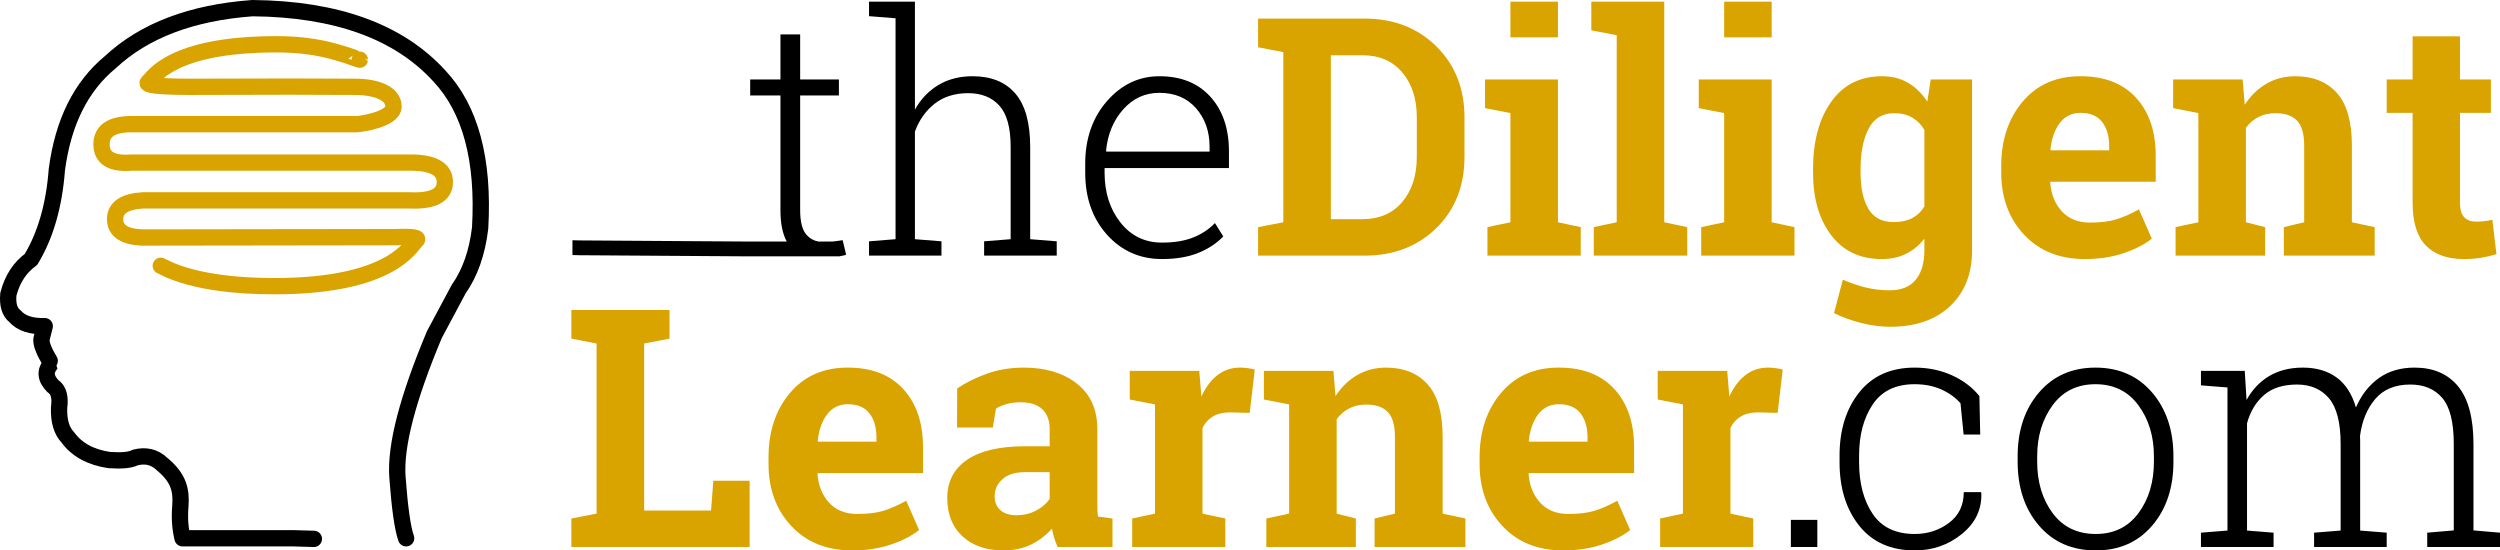 <svg xmlns="http://www.w3.org/2000/svg" xmlns:xlink="http://www.w3.org/1999/xlink" style="isolation:isolate" viewBox="70.152 192.06 134.973 29.717" width="134.973pt" height="29.717pt"><g><g><path d=" M 139.437 193.064 L 143.831 193.064 L 143.831 193.064 Q 146.178 193.064 147.699 194.563 L 147.699 194.563 L 147.699 194.563 Q 149.219 196.062 149.219 198.408 L 149.219 198.408 L 149.219 200.526 L 149.219 200.526 Q 149.219 202.882 147.699 204.372 L 147.699 204.372 L 147.699 204.372 Q 146.178 205.861 143.831 205.861 L 143.831 205.861 L 138.075 205.861 L 138.075 204.323 L 139.437 204.06 L 139.437 194.875 L 138.075 194.611 L 138.075 193.064 L 139.437 193.064 Z  M 143.7 195.042 L 142.003 195.042 L 142.003 203.893 L 143.7 203.893 L 143.7 203.893 Q 145.079 203.893 145.862 202.961 L 145.862 202.961 L 145.862 202.961 Q 146.644 202.029 146.644 200.526 L 146.644 200.526 L 146.644 198.391 L 146.644 198.391 Q 146.644 196.905 145.862 195.974 L 145.862 195.974 L 145.862 195.974 Q 145.079 195.042 143.7 195.042 L 143.7 195.042 Z  M 150.458 205.861 L 150.458 204.323 L 151.698 204.06 L 151.698 198.162 L 150.327 197.898 L 150.327 196.352 L 154.264 196.352 L 154.264 204.06 L 155.495 204.323 L 155.495 205.861 L 150.458 205.861 Z  M 154.264 192.15 L 154.264 194.075 L 151.698 194.075 L 151.698 192.15 L 154.264 192.15 Z  M 157.437 193.961 L 156.066 193.697 L 156.066 192.15 L 160.003 192.15 L 160.003 204.06 L 161.243 204.323 L 161.243 205.861 L 156.198 205.861 L 156.198 204.323 L 157.437 204.06 L 157.437 193.961 Z  M 161.998 205.861 L 161.998 204.323 L 163.238 204.06 L 163.238 198.162 L 161.867 197.898 L 161.867 196.352 L 165.804 196.352 L 165.804 204.06 L 167.035 204.323 L 167.035 205.861 L 161.998 205.861 Z  M 165.804 192.15 L 165.804 194.075 L 163.238 194.075 L 163.238 192.15 L 165.804 192.15 Z  M 168.037 201.37 L 168.037 201.186 L 168.037 201.186 Q 168.037 198.936 169.017 197.556 L 169.017 197.556 L 169.017 197.556 Q 169.996 196.176 171.763 196.176 L 171.763 196.176 L 171.763 196.176 Q 172.563 196.176 173.169 196.532 L 173.169 196.532 L 173.169 196.532 Q 173.776 196.888 174.206 197.547 L 174.206 197.547 L 174.391 196.352 L 176.623 196.352 L 176.623 205.58 L 176.623 205.58 Q 176.623 207.461 175.441 208.582 L 175.441 208.582 L 175.441 208.582 Q 174.259 209.702 172.194 209.702 L 172.194 209.702 L 172.194 209.702 Q 171.473 209.702 170.664 209.504 L 170.664 209.504 L 170.664 209.504 Q 169.856 209.307 169.17 208.964 L 169.17 208.964 L 169.645 207.162 L 169.645 207.162 Q 170.26 207.426 170.875 207.58 L 170.875 207.58 L 170.875 207.58 Q 171.491 207.733 172.176 207.733 L 172.176 207.733 L 172.176 207.733 Q 173.117 207.733 173.582 207.162 L 173.582 207.162 L 173.582 207.162 Q 174.048 206.591 174.048 205.571 L 174.048 205.571 L 174.048 204.947 L 174.048 204.947 Q 173.626 205.483 173.055 205.765 L 173.055 205.765 L 173.055 205.765 Q 172.484 206.046 171.746 206.046 L 171.746 206.046 L 171.746 206.046 Q 169.996 206.046 169.017 204.758 L 169.017 204.758 L 169.017 204.758 Q 168.037 203.471 168.037 201.37 L 168.037 201.37 Z  M 170.603 201.186 L 170.603 201.37 L 170.603 201.37 Q 170.603 202.618 171.025 203.334 L 171.025 203.334 L 171.025 203.334 Q 171.447 204.051 172.396 204.051 L 172.396 204.051 L 172.396 204.051 Q 172.985 204.051 173.393 203.835 L 173.393 203.835 L 173.393 203.835 Q 173.802 203.62 174.048 203.207 L 174.048 203.207 L 174.048 199.076 L 174.048 199.076 Q 173.802 198.646 173.393 198.408 L 173.393 198.408 L 173.393 198.408 Q 172.985 198.171 172.413 198.171 L 172.413 198.171 L 172.413 198.171 Q 171.473 198.171 171.038 199.006 L 171.038 199.006 L 171.038 199.006 Q 170.603 199.841 170.603 201.186 L 170.603 201.186 Z  M 182.714 206.046 L 182.714 206.046 L 182.714 206.046 Q 180.658 206.046 179.427 204.728 L 179.427 204.728 L 179.427 204.728 Q 178.197 203.409 178.197 201.379 L 178.197 201.379 L 178.197 201.027 L 178.197 201.027 Q 178.197 198.909 179.361 197.538 L 179.361 197.538 L 179.361 197.538 Q 180.526 196.167 182.486 196.176 L 182.486 196.176 L 182.486 196.176 Q 184.411 196.176 185.474 197.336 L 185.474 197.336 L 185.474 197.336 Q 186.538 198.496 186.538 200.474 L 186.538 200.474 L 186.538 201.871 L 180.86 201.871 L 180.842 201.924 L 180.842 201.924 Q 180.913 202.864 181.471 203.471 L 181.471 203.471 L 181.471 203.471 Q 182.029 204.077 182.987 204.077 L 182.987 204.077 L 182.987 204.077 Q 183.839 204.077 184.402 203.906 L 184.402 203.906 L 184.402 203.906 Q 184.964 203.734 185.632 203.365 L 185.632 203.365 L 186.327 204.947 L 186.327 204.947 Q 185.738 205.413 184.802 205.729 L 184.802 205.729 L 184.802 205.729 Q 183.866 206.046 182.714 206.046 Z  M 182.486 198.153 L 182.486 198.153 L 182.486 198.153 Q 181.774 198.153 181.361 198.698 L 181.361 198.698 L 181.361 198.698 Q 180.948 199.243 180.851 200.131 L 180.851 200.131 L 180.877 200.175 L 184.024 200.175 L 184.024 199.946 L 184.024 199.946 Q 184.024 199.129 183.642 198.641 L 183.642 198.641 L 183.642 198.641 Q 183.259 198.153 182.486 198.153 Z  M 187.61 205.861 L 187.61 204.323 L 188.84 204.06 L 188.84 198.162 L 187.478 197.898 L 187.478 196.352 L 191.231 196.352 L 191.345 197.714 L 191.345 197.714 Q 191.82 196.984 192.514 196.58 L 192.514 196.58 L 192.514 196.58 Q 193.208 196.176 194.07 196.176 L 194.07 196.176 L 194.07 196.176 Q 195.511 196.176 196.32 197.081 L 196.32 197.081 L 196.32 197.081 Q 197.128 197.986 197.128 199.92 L 197.128 199.92 L 197.128 204.06 L 198.359 204.323 L 198.359 205.861 L 193.454 205.861 L 193.454 204.323 L 194.553 204.06 L 194.553 199.929 L 194.553 199.929 Q 194.553 198.971 194.166 198.571 L 194.166 198.571 L 194.166 198.571 Q 193.78 198.171 192.997 198.171 L 192.997 198.171 L 192.997 198.171 Q 192.488 198.171 192.083 198.377 L 192.083 198.377 L 192.083 198.377 Q 191.679 198.584 191.407 198.962 L 191.407 198.962 L 191.407 204.06 L 192.444 204.323 L 192.444 205.861 L 187.61 205.861 Z  M 200.407 194.022 L 202.964 194.022 L 202.964 196.352 L 204.634 196.352 L 204.634 198.153 L 202.964 198.153 L 202.964 202.996 L 202.964 202.996 Q 202.964 203.55 203.193 203.787 L 203.193 203.787 L 203.193 203.787 Q 203.421 204.024 203.808 204.024 L 203.808 204.024 L 203.808 204.024 Q 204.072 204.024 204.269 204.002 L 204.269 204.002 L 204.269 204.002 Q 204.467 203.98 204.713 203.928 L 204.713 203.928 L 204.933 205.782 L 204.933 205.782 Q 204.502 205.914 204.08 205.98 L 204.08 205.98 L 204.08 205.98 Q 203.659 206.046 203.166 206.046 L 203.166 206.046 L 203.166 206.046 Q 201.839 206.046 201.123 205.316 L 201.123 205.316 L 201.123 205.316 Q 200.407 204.587 200.407 203.005 L 200.407 203.005 L 200.407 198.153 L 199.009 198.153 L 199.009 196.352 L 200.407 196.352 L 200.407 194.022 Z " fill="rgb(217,163,0)"/><path d=" M 110.624 221.592 L 101 221.592 L 101 220.054 L 102.362 219.79 L 102.362 210.606 L 101 210.342 L 101 208.795 L 102.362 208.795 L 104.929 208.795 L 106.3 208.795 L 106.3 210.342 L 104.929 210.606 L 104.929 219.623 L 108.541 219.623 L 108.664 218.015 L 110.624 218.015 L 110.624 221.592 Z  M 116.161 221.777 L 116.161 221.777 L 116.161 221.777 Q 114.104 221.777 112.874 220.458 L 112.874 220.458 L 112.874 220.458 Q 111.644 219.14 111.644 217.11 L 111.644 217.11 L 111.644 216.758 L 111.644 216.758 Q 111.644 214.64 112.808 213.269 L 112.808 213.269 L 112.808 213.269 Q 113.973 211.898 115.933 211.907 L 115.933 211.907 L 115.933 211.907 Q 117.857 211.907 118.921 213.067 L 118.921 213.067 L 118.921 213.067 Q 119.984 214.227 119.984 216.204 L 119.984 216.204 L 119.984 217.602 L 114.307 217.602 L 114.289 217.655 L 114.289 217.655 Q 114.359 218.595 114.917 219.202 L 114.917 219.202 L 114.917 219.202 Q 115.476 219.808 116.434 219.808 L 116.434 219.808 L 116.434 219.808 Q 117.286 219.808 117.849 219.637 L 117.849 219.637 L 117.849 219.637 Q 118.411 219.465 119.079 219.096 L 119.079 219.096 L 119.773 220.678 L 119.773 220.678 Q 119.185 221.144 118.249 221.46 L 118.249 221.46 L 118.249 221.46 Q 117.313 221.777 116.161 221.777 Z  M 115.933 213.884 L 115.933 213.884 L 115.933 213.884 Q 115.221 213.884 114.808 214.429 L 114.808 214.429 L 114.808 214.429 Q 114.395 214.974 114.298 215.862 L 114.298 215.862 L 114.324 215.906 L 117.471 215.906 L 117.471 215.677 L 117.471 215.677 Q 117.471 214.86 117.088 214.372 L 117.088 214.372 L 117.088 214.372 Q 116.706 213.884 115.933 213.884 Z  M 130.215 221.592 L 127.253 221.592 L 127.253 221.592 Q 127.147 221.355 127.068 221.104 L 127.068 221.104 L 127.068 221.104 Q 126.989 220.854 126.945 220.599 L 126.945 220.599 L 126.945 220.599 Q 126.488 221.126 125.833 221.452 L 125.833 221.452 L 125.833 221.452 Q 125.179 221.777 124.335 221.777 L 124.335 221.777 L 124.335 221.777 Q 122.938 221.777 122.116 221.017 L 122.116 221.017 L 122.116 221.017 Q 121.294 220.256 121.294 218.947 L 121.294 218.947 L 121.294 218.947 Q 121.294 217.611 122.366 216.881 L 122.366 216.881 L 122.366 216.881 Q 123.438 216.152 125.513 216.152 L 125.513 216.152 L 126.822 216.152 L 126.822 215.22 L 126.822 215.22 Q 126.822 214.535 126.427 214.157 L 126.427 214.157 L 126.427 214.157 Q 126.031 213.779 125.258 213.779 L 125.258 213.779 L 125.258 213.779 Q 124.818 213.779 124.476 213.88 L 124.476 213.88 L 124.476 213.88 Q 124.133 213.981 123.922 214.121 L 123.922 214.121 L 123.755 215.141 L 121.821 215.141 L 121.83 213.032 L 121.83 213.032 Q 122.533 212.557 123.443 212.232 L 123.443 212.232 L 123.443 212.232 Q 124.353 211.907 125.425 211.907 L 125.425 211.907 L 125.425 211.907 Q 127.191 211.907 128.294 212.772 L 128.294 212.772 L 128.294 212.772 Q 129.397 213.638 129.397 215.238 L 129.397 215.238 L 129.397 219.166 L 129.397 219.166 Q 129.397 219.386 129.402 219.579 L 129.402 219.579 L 129.402 219.579 Q 129.406 219.773 129.433 219.949 L 129.433 219.949 L 130.215 220.054 L 130.215 221.592 Z  M 125.029 219.878 L 125.029 219.878 L 125.029 219.878 Q 125.609 219.878 126.084 219.628 L 126.084 219.628 L 126.084 219.628 Q 126.559 219.377 126.822 218.999 L 126.822 218.999 L 126.822 217.549 L 125.513 217.549 L 125.513 217.549 Q 124.695 217.549 124.273 217.932 L 124.273 217.932 L 124.273 217.932 Q 123.852 218.314 123.852 218.85 L 123.852 218.85 L 123.852 218.85 Q 123.852 219.333 124.164 219.606 L 124.164 219.606 L 124.164 219.606 Q 124.476 219.878 125.029 219.878 Z  M 131.278 221.592 L 131.278 220.054 L 132.509 219.79 L 132.509 213.893 L 131.146 213.629 L 131.146 212.082 L 134.899 212.082 L 135.014 213.471 L 135.014 213.471 Q 135.348 212.733 135.875 212.32 L 135.875 212.32 L 135.875 212.32 Q 136.402 211.907 137.097 211.907 L 137.097 211.907 L 137.097 211.907 Q 137.299 211.907 137.523 211.937 L 137.523 211.937 L 137.523 211.937 Q 137.747 211.968 137.896 212.012 L 137.896 212.012 L 137.624 214.35 L 136.569 214.324 L 136.569 214.324 Q 136.007 214.324 135.638 214.543 L 135.638 214.543 L 135.638 214.543 Q 135.269 214.763 135.075 215.167 L 135.075 215.167 L 135.075 219.79 L 136.306 220.054 L 136.306 221.592 L 131.278 221.592 Z  M 138.521 221.592 L 138.521 220.054 L 139.751 219.79 L 139.751 213.893 L 138.389 213.629 L 138.389 212.082 L 142.142 212.082 L 142.256 213.445 L 142.256 213.445 Q 142.73 212.715 143.425 212.311 L 143.425 212.311 L 143.425 212.311 Q 144.119 211.907 144.98 211.907 L 144.98 211.907 L 144.98 211.907 Q 146.422 211.907 147.23 212.812 L 147.23 212.812 L 147.23 212.812 Q 148.039 213.717 148.039 215.651 L 148.039 215.651 L 148.039 219.79 L 149.27 220.054 L 149.27 221.592 L 144.365 221.592 L 144.365 220.054 L 145.464 219.79 L 145.464 215.66 L 145.464 215.66 Q 145.464 214.702 145.077 214.302 L 145.077 214.302 L 145.077 214.302 Q 144.69 213.902 143.908 213.902 L 143.908 213.902 L 143.908 213.902 Q 143.398 213.902 142.994 214.108 L 142.994 214.108 L 142.994 214.108 Q 142.59 214.315 142.317 214.693 L 142.317 214.693 L 142.317 219.79 L 143.354 220.054 L 143.354 221.592 L 138.521 221.592 Z  M 154.552 221.777 L 154.552 221.777 L 154.552 221.777 Q 152.495 221.777 151.265 220.458 L 151.265 220.458 L 151.265 220.458 Q 150.034 219.14 150.034 217.11 L 150.034 217.11 L 150.034 216.758 L 150.034 216.758 Q 150.034 214.64 151.199 213.269 L 151.199 213.269 L 151.199 213.269 Q 152.363 211.898 154.323 211.907 L 154.323 211.907 L 154.323 211.907 Q 156.248 211.907 157.312 213.067 L 157.312 213.067 L 157.312 213.067 Q 158.375 214.227 158.375 216.204 L 158.375 216.204 L 158.375 217.602 L 152.697 217.602 L 152.68 217.655 L 152.68 217.655 Q 152.75 218.595 153.308 219.202 L 153.308 219.202 L 153.308 219.202 Q 153.866 219.808 154.824 219.808 L 154.824 219.808 L 154.824 219.808 Q 155.677 219.808 156.239 219.637 L 156.239 219.637 L 156.239 219.637 Q 156.802 219.465 157.47 219.096 L 157.47 219.096 L 158.164 220.678 L 158.164 220.678 Q 157.575 221.144 156.639 221.46 L 156.639 221.46 L 156.639 221.46 Q 155.703 221.777 154.552 221.777 Z  M 154.323 213.884 L 154.323 213.884 L 154.323 213.884 Q 153.611 213.884 153.198 214.429 L 153.198 214.429 L 153.198 214.429 Q 152.785 214.974 152.688 215.862 L 152.688 215.862 L 152.715 215.906 L 155.861 215.906 L 155.861 215.677 L 155.861 215.677 Q 155.861 214.86 155.479 214.372 L 155.479 214.372 L 155.479 214.372 Q 155.097 213.884 154.323 213.884 Z  M 159.781 221.592 L 159.781 220.054 L 161.012 219.79 L 161.012 213.893 L 159.649 213.629 L 159.649 212.082 L 163.402 212.082 L 163.517 213.471 L 163.517 213.471 Q 163.851 212.733 164.378 212.32 L 164.378 212.32 L 164.378 212.32 Q 164.905 211.907 165.6 211.907 L 165.6 211.907 L 165.6 211.907 Q 165.802 211.907 166.026 211.937 L 166.026 211.937 L 166.026 211.937 Q 166.25 211.968 166.399 212.012 L 166.399 212.012 L 166.127 214.35 L 165.072 214.324 L 165.072 214.324 Q 164.51 214.324 164.141 214.543 L 164.141 214.543 L 164.141 214.543 Q 163.771 214.763 163.578 215.167 L 163.578 215.167 L 163.578 219.79 L 164.809 220.054 L 164.809 221.592 L 159.781 221.592 Z " fill="rgb(217,163,0)"/><path d=" M 173.529 220.889 L 173.529 220.889 L 173.529 220.889 Q 174.574 220.889 175.374 220.291 L 175.374 220.291 L 175.374 220.291 Q 176.174 219.694 176.174 218.63 L 176.174 218.63 L 177.106 218.63 L 177.123 218.683 L 177.123 218.683 Q 177.167 220.001 176.073 220.889 L 176.073 220.889 L 176.073 220.889 Q 174.979 221.777 173.529 221.777 L 173.529 221.777 L 173.529 221.777 Q 171.595 221.777 170.531 220.445 L 170.531 220.445 L 170.531 220.445 Q 169.468 219.114 169.468 217.022 L 169.468 217.022 L 169.468 216.653 L 169.468 216.653 Q 169.468 214.579 170.531 213.243 L 170.531 213.243 L 170.531 213.243 Q 171.595 211.907 173.52 211.907 L 173.52 211.907 L 173.52 211.907 Q 174.618 211.907 175.532 212.32 L 175.532 212.32 L 175.532 212.32 Q 176.446 212.733 177.018 213.445 L 177.018 213.445 L 177.062 215.519 L 176.165 215.519 L 175.998 213.831 L 175.998 213.831 Q 175.576 213.357 174.948 213.08 L 174.948 213.08 L 174.948 213.08 Q 174.32 212.803 173.52 212.803 L 173.52 212.803 L 173.52 212.803 Q 171.99 212.803 171.257 213.897 L 171.257 213.897 L 171.257 213.897 Q 170.523 214.992 170.523 216.653 L 170.523 216.653 L 170.523 217.022 L 170.523 217.022 Q 170.523 218.709 171.252 219.799 L 171.252 219.799 L 171.252 219.799 Q 171.982 220.889 173.529 220.889 Z  M 179.083 216.987 L 179.083 216.697 L 179.083 216.697 Q 179.083 214.596 180.235 213.251 L 180.235 213.251 L 180.235 213.251 Q 181.386 211.907 183.284 211.907 L 183.284 211.907 L 183.284 211.907 Q 185.192 211.907 186.343 213.251 L 186.343 213.251 L 186.343 213.251 Q 187.494 214.596 187.494 216.697 L 187.494 216.697 L 187.494 216.987 L 187.494 216.987 Q 187.494 219.096 186.347 220.436 L 186.347 220.436 L 186.347 220.436 Q 185.2 221.777 183.302 221.777 L 183.302 221.777 L 183.302 221.777 Q 181.386 221.777 180.235 220.436 L 180.235 220.436 L 180.235 220.436 Q 179.083 219.096 179.083 216.987 L 179.083 216.987 Z  M 180.138 216.697 L 180.138 216.987 L 180.138 216.987 Q 180.138 218.639 180.973 219.764 L 180.973 219.764 L 180.973 219.764 Q 181.808 220.889 183.302 220.889 L 183.302 220.889 L 183.302 220.889 Q 184.77 220.889 185.605 219.764 L 185.605 219.764 L 185.605 219.764 Q 186.44 218.639 186.44 216.987 L 186.44 216.987 L 186.44 216.697 L 186.44 216.697 Q 186.44 215.071 185.6 213.937 L 185.6 213.937 L 185.6 213.937 Q 184.761 212.803 183.284 212.803 L 183.284 212.803 L 183.284 212.803 Q 181.808 212.803 180.973 213.937 L 180.973 213.937 L 180.973 213.937 Q 180.138 215.071 180.138 216.697 L 180.138 216.697 Z  M 190.412 212.979 L 188.98 212.865 L 188.98 212.082 L 191.344 212.082 L 191.441 213.656 L 191.441 213.656 Q 191.898 212.821 192.662 212.364 L 192.662 212.364 L 192.662 212.364 Q 193.427 211.907 194.482 211.907 L 194.482 211.907 L 194.482 211.907 Q 195.571 211.907 196.301 212.438 L 196.301 212.438 L 196.301 212.438 Q 197.03 212.97 197.347 214.06 L 197.347 214.06 L 197.347 214.06 Q 197.778 213.058 198.573 212.482 L 198.573 212.482 L 198.573 212.482 Q 199.368 211.907 200.511 211.907 L 200.511 211.907 L 200.511 211.907 Q 202.031 211.907 202.862 212.917 L 202.862 212.917 L 202.862 212.917 Q 203.693 213.928 203.693 216.046 L 203.693 216.046 L 203.693 220.696 L 205.125 220.819 L 205.125 221.592 L 201.196 221.592 L 201.196 220.819 L 202.629 220.696 L 202.629 216.029 L 202.629 216.029 Q 202.629 214.271 202.009 213.546 L 202.009 213.546 L 202.009 213.546 Q 201.39 212.821 200.282 212.821 L 200.282 212.821 L 200.282 212.821 Q 199.052 212.821 198.388 213.603 L 198.388 213.603 L 198.388 213.603 Q 197.725 214.385 197.567 215.598 L 197.567 215.598 L 197.567 215.598 Q 197.567 215.668 197.571 215.73 L 197.571 215.73 L 197.571 215.73 Q 197.575 215.791 197.575 215.888 L 197.575 215.888 L 197.575 220.704 L 199.008 220.819 L 199.008 221.592 L 195.088 221.592 L 195.088 220.819 L 196.521 220.704 L 196.521 216.029 L 196.521 216.029 Q 196.521 214.306 195.892 213.563 L 195.892 213.563 L 195.892 213.563 Q 195.264 212.821 194.165 212.821 L 194.165 212.821 L 194.165 212.821 Q 193.04 212.821 192.385 213.388 L 192.385 213.388 L 192.385 213.388 Q 191.731 213.954 191.467 214.913 L 191.467 214.913 L 191.467 220.704 L 192.9 220.819 L 192.9 221.592 L 188.98 221.592 L 188.98 220.819 L 190.412 220.704 L 190.412 212.979 Z  M 168.268 220.129 L 168.268 221.592 L 166.84 221.592 L 166.84 220.129 L 168.268 220.129 Z " fill="rgb(0,0,0)"/><g><path d=" M 118.502 193.047 L 117.07 192.933 L 117.07 192.15 L 119.548 192.15 L 119.548 197.978 L 119.548 197.978 Q 120.023 197.125 120.814 196.65 L 120.814 196.65 L 120.814 196.65 Q 121.605 196.176 122.66 196.176 L 122.66 196.176 L 122.66 196.176 Q 124.162 196.176 124.967 197.107 L 124.967 197.107 L 124.967 197.107 Q 125.771 198.039 125.771 199.999 L 125.771 199.999 L 125.771 204.974 L 127.204 205.088 L 127.204 205.861 L 123.284 205.861 L 123.284 205.088 L 124.716 204.974 L 124.716 199.981 L 124.716 199.981 Q 124.716 198.435 124.105 197.762 L 124.105 197.762 L 124.105 197.762 Q 123.495 197.09 122.422 197.09 L 122.422 197.09 L 122.422 197.09 Q 121.341 197.09 120.616 197.657 L 120.616 197.657 L 120.616 197.657 Q 119.891 198.224 119.548 199.164 L 119.548 199.164 L 119.548 204.974 L 120.981 205.088 L 120.981 205.861 L 117.07 205.861 L 117.07 205.088 L 118.502 204.974 L 118.502 193.047 Z " fill="rgb(0,0,0)"/><path d=" M 132.89 206.046 L 132.89 206.046 L 132.89 206.046 Q 131.097 206.046 129.919 204.732 L 129.919 204.732 L 129.919 204.732 Q 128.742 203.418 128.742 201.388 L 128.742 201.388 L 128.742 200.904 L 128.742 200.904 Q 128.742 198.865 129.915 197.521 L 129.915 197.521 L 129.915 197.521 Q 131.088 196.176 132.749 196.176 L 132.749 196.176 L 132.749 196.176 Q 134.498 196.176 135.5 197.283 L 135.5 197.283 L 135.5 197.283 Q 136.502 198.391 136.502 200.236 L 136.502 200.236 L 136.502 201.133 L 129.788 201.133 L 129.788 201.388 L 129.788 201.388 Q 129.788 202.987 130.644 204.073 L 130.644 204.073 L 130.644 204.073 Q 131.501 205.158 132.89 205.158 L 132.89 205.158 L 132.89 205.158 Q 133.866 205.158 134.56 204.886 L 134.56 204.886 L 134.56 204.886 Q 135.254 204.613 135.746 204.104 L 135.746 204.104 L 136.195 204.824 L 136.195 204.824 Q 135.659 205.387 134.841 205.716 L 134.841 205.716 L 134.841 205.716 Q 134.024 206.046 132.89 206.046 Z  M 132.749 197.072 L 132.749 197.072 L 132.749 197.072 Q 131.589 197.072 130.794 197.964 L 130.794 197.964 L 130.794 197.964 Q 129.998 198.856 129.867 200.201 L 129.867 200.201 L 129.884 200.245 L 135.456 200.245 L 135.456 199.981 L 135.456 199.981 Q 135.456 198.742 134.727 197.907 L 134.727 197.907 L 134.727 197.907 Q 133.997 197.072 132.749 197.072 Z " fill-rule="evenodd" fill="rgb(0,0,0)"/><path d=" M 114.331 205.1 Q 113.947 205.028 113.69 204.732 L 113.69 204.732 L 113.69 204.732 Q 113.352 204.341 113.352 203.409 L 113.352 203.409 L 113.352 197.213 L 115.444 197.213 L 115.444 196.352 L 113.352 196.352 L 113.352 193.917 L 112.288 193.917 L 112.288 196.352 L 110.654 196.352 L 110.654 197.213 L 112.288 197.213 L 112.288 203.409 L 112.288 203.409 Q 112.288 204.48 112.629 205.1 L 110.458 205.1 L 101.458 205.04 L 101.058 205.03 L 101.058 205.83 L 101.458 205.84 L 110.458 205.9 L 115.448 205.9 L 115.451 205.901 Q 115.456 205.901 115.46 205.9 L 115.482 205.9 L 115.482 205.896 Q 115.829 205.838 115.832 205.8 L 115.646 205.026 L 115.646 205.026 Q 115.337 205.078 115.099 205.1 L 114.331 205.1 Z " fill="rgb(0,0,0)"/></g></g><g><path d=" M 92.078 221.121 Q 91.795 220.326 91.61 217.821 Q 91.426 215.316 93.604 210.124 L 94.913 207.674 Q 95.836 206.366 96.074 204.372 Q 96.394 198.845 93.872 196.16 Q 90.592 192.567 83.785 192.5 Q 78.849 192.86 76.109 195.416 Q 73.727 197.378 73.222 201.218 Q 73.002 204.122 71.824 206.068 Q 70.924 206.715 70.604 207.942 Q 70.525 208.795 70.961 209.132 Q 71.463 209.702 72.568 209.668 L 72.389 210.382 L 72.389 210.382 C 72.359 210.858 72.931 211.668 72.916 211.686 Q 72.385 212.28 73.014 212.911 Q 73.463 213.206 73.342 214.072 Q 73.307 215.148 73.817 215.678 Q 74.547 216.675 76.049 216.898 Q 77.071 216.968 77.44 216.765 Q 78.292 216.54 78.887 217.102 C 79.803 217.858 79.96 218.515 79.887 219.427 Q 79.814 220.34 80.008 221.121 L 85.988 221.121 L 87.098 221.153" fill="none" vector-effect="non-scaling-stroke" stroke-width="0.88" stroke="rgb(0,0,0)" stroke-linejoin="round" stroke-linecap="round" stroke-miterlimit="3"/><path d=" M 89.576 195.283 Q 89.576 195.296 88.872 195.042 C 88.298 194.888 87.236 194.451 85.074 194.451 C 79.376 194.451 78.435 196.257 78.151 196.496 Q 77.866 196.735 80.338 196.748 Q 86.659 196.723 89.384 196.748 C 90.499 196.761 91.398 197.111 91.398 197.812 C 91.398 198.513 89.592 198.762 89.42 198.763 Q 89.249 198.764 77.335 198.763 Q 75.633 198.738 75.633 199.853 Q 75.633 200.968 77.263 200.838 L 92.19 200.838 Q 94.168 200.806 94.168 201.889 Q 94.168 202.972 92.226 202.877 L 77.874 202.877 Q 76.367 202.968 76.367 203.891 Q 76.367 204.815 77.802 204.883 L 91.492 204.863 Q 92.911 204.806 92.626 205.045 C 92.342 205.284 91.358 207.51 84.969 207.51 C 80.646 207.51 79.117 206.534 78.832 206.409" fill="none" vector-effect="non-scaling-stroke" stroke-width="0.88" stroke="rgb(217,163,0)" stroke-linejoin="round" stroke-linecap="round" stroke-miterlimit="3"/></g></g></svg>